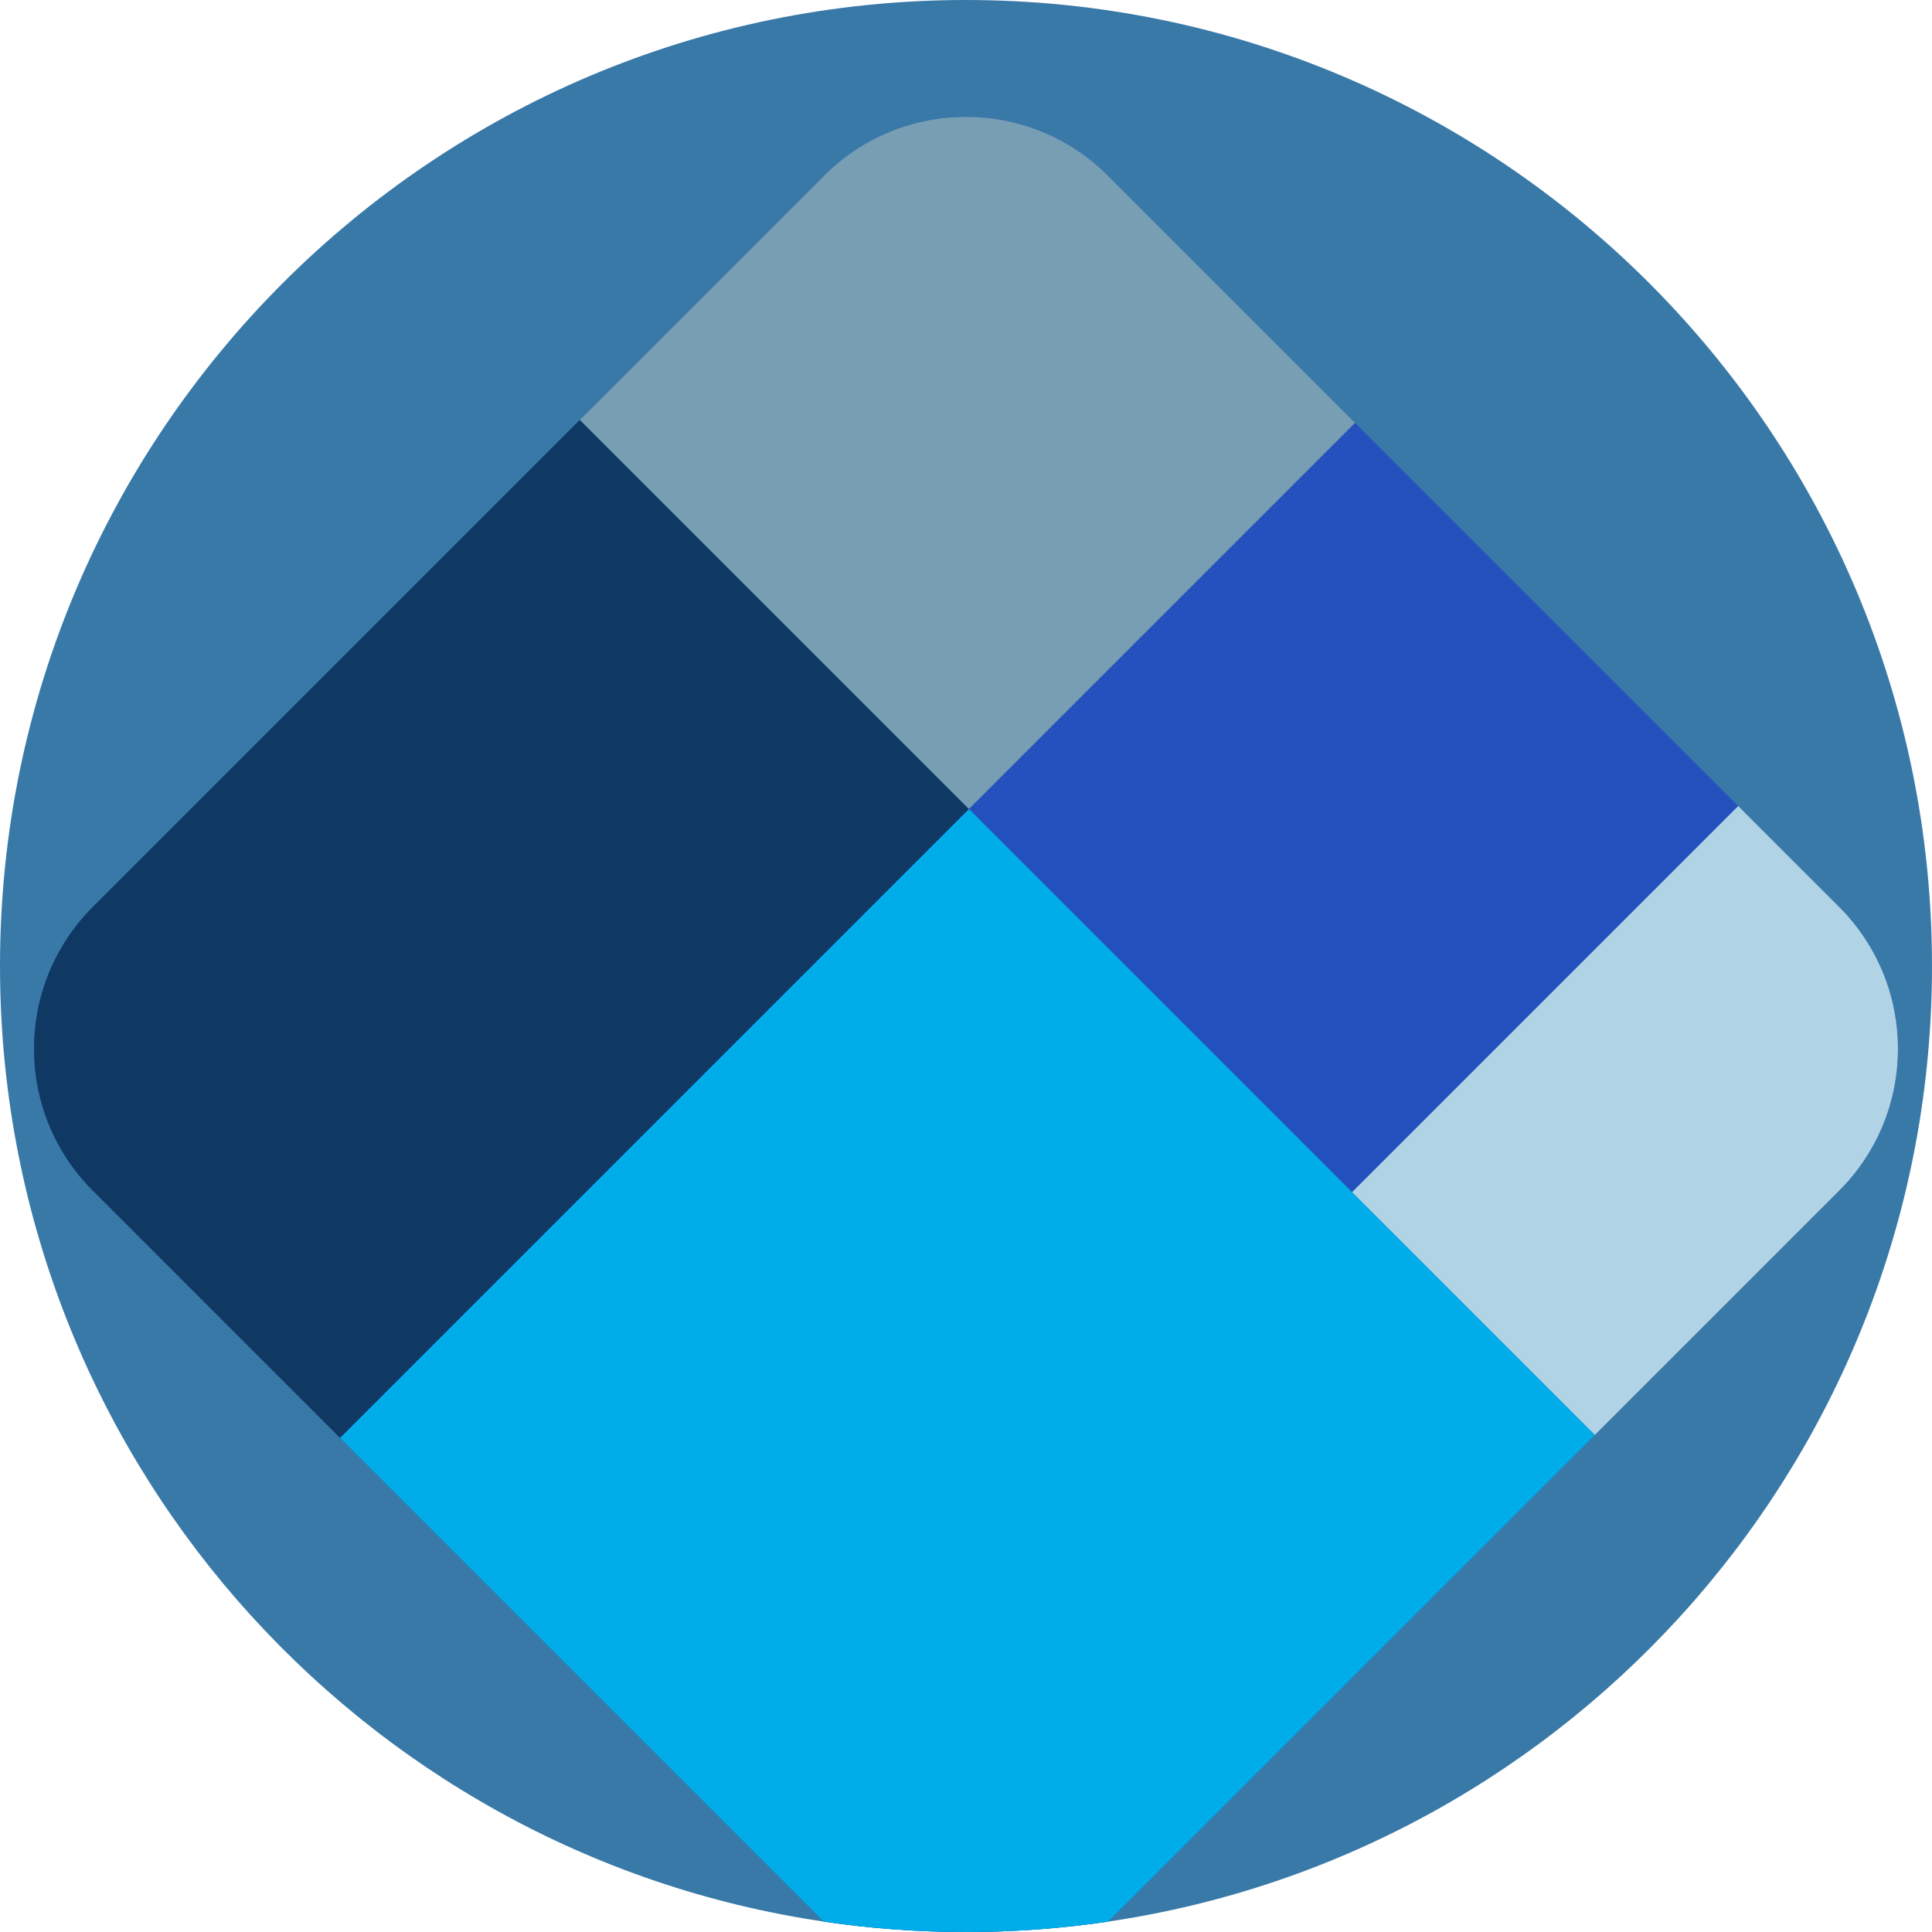 <?xml version="1.0" encoding="iso-8859-1"?>
<!-- Generator: Adobe Illustrator 19.0.0, SVG Export Plug-In . SVG Version: 6.00 Build 0)  -->
<svg version="1.1" id="Capa_1" xmlns="http://www.w3.org/2000/svg" xmlns:xlink="http://www.w3.org/1999/xlink" x="0px" y="0px"
	 viewBox="0 0 512 512" style="enable-background:new 0 0 512 512;" xml:space="preserve">
<path style="fill:#3979A8;" d="M512,256c0,128.585-94.793,235.018-218.311,253.241C281.391,511.06,268.81,512,256,512
	s-25.401-0.94-37.7-2.759C94.793,491.018,0,384.575,0,256C0,114.615,114.615,0,256,0S512,114.615,512,256z"/>
<path style="fill:#2451BD;" d="M487.403,315.528L293.689,509.241C281.391,511.06,268.81,512,256,512s-25.401-0.94-37.7-2.759
	L24.586,315.528c-20.752-20.762-20.752-54.408,0-75.17L218.415,46.54c20.762-20.762,54.408-20.762,75.16,0l193.829,193.818
	C508.165,261.12,508.165,294.766,487.403,315.528z"/>
<path style="fill:#00ADE9;" d="M422.661,380.27L293.689,509.241C281.391,511.06,268.81,512,256,512s-25.401-0.94-37.7-2.759
	L90.112,381.043l166.661-166.661L422.661,380.27z"/>
<path style="fill:#0F3863;" d="M153.673,111.28l103.099,103.099L90.108,381.043L24.59,315.525
	c-20.759-20.759-20.759-54.403,0-75.162L153.673,111.28z"/>
<path style="fill:#789EB3;" d="M293.578,46.537l65.518,65.518L256.772,214.379L153.673,111.28l64.743-64.743
	C239.175,25.777,272.819,25.777,293.578,46.537z"/>
<path style="fill:#B0D4E6;" d="M460.645,213.603l26.76,26.76c20.759,20.759,20.759,54.403,0,75.162l-64.744,64.743l-64.341-64.341
	L460.645,213.603z"/>
<g>
</g>
<g>
</g>
<g>
</g>
<g>
</g>
<g>
</g>
<g>
</g>
<g>
</g>
<g>
</g>
<g>
</g>
<g>
</g>
<g>
</g>
<g>
</g>
<g>
</g>
<g>
</g>
<g>
</g>
</svg>
